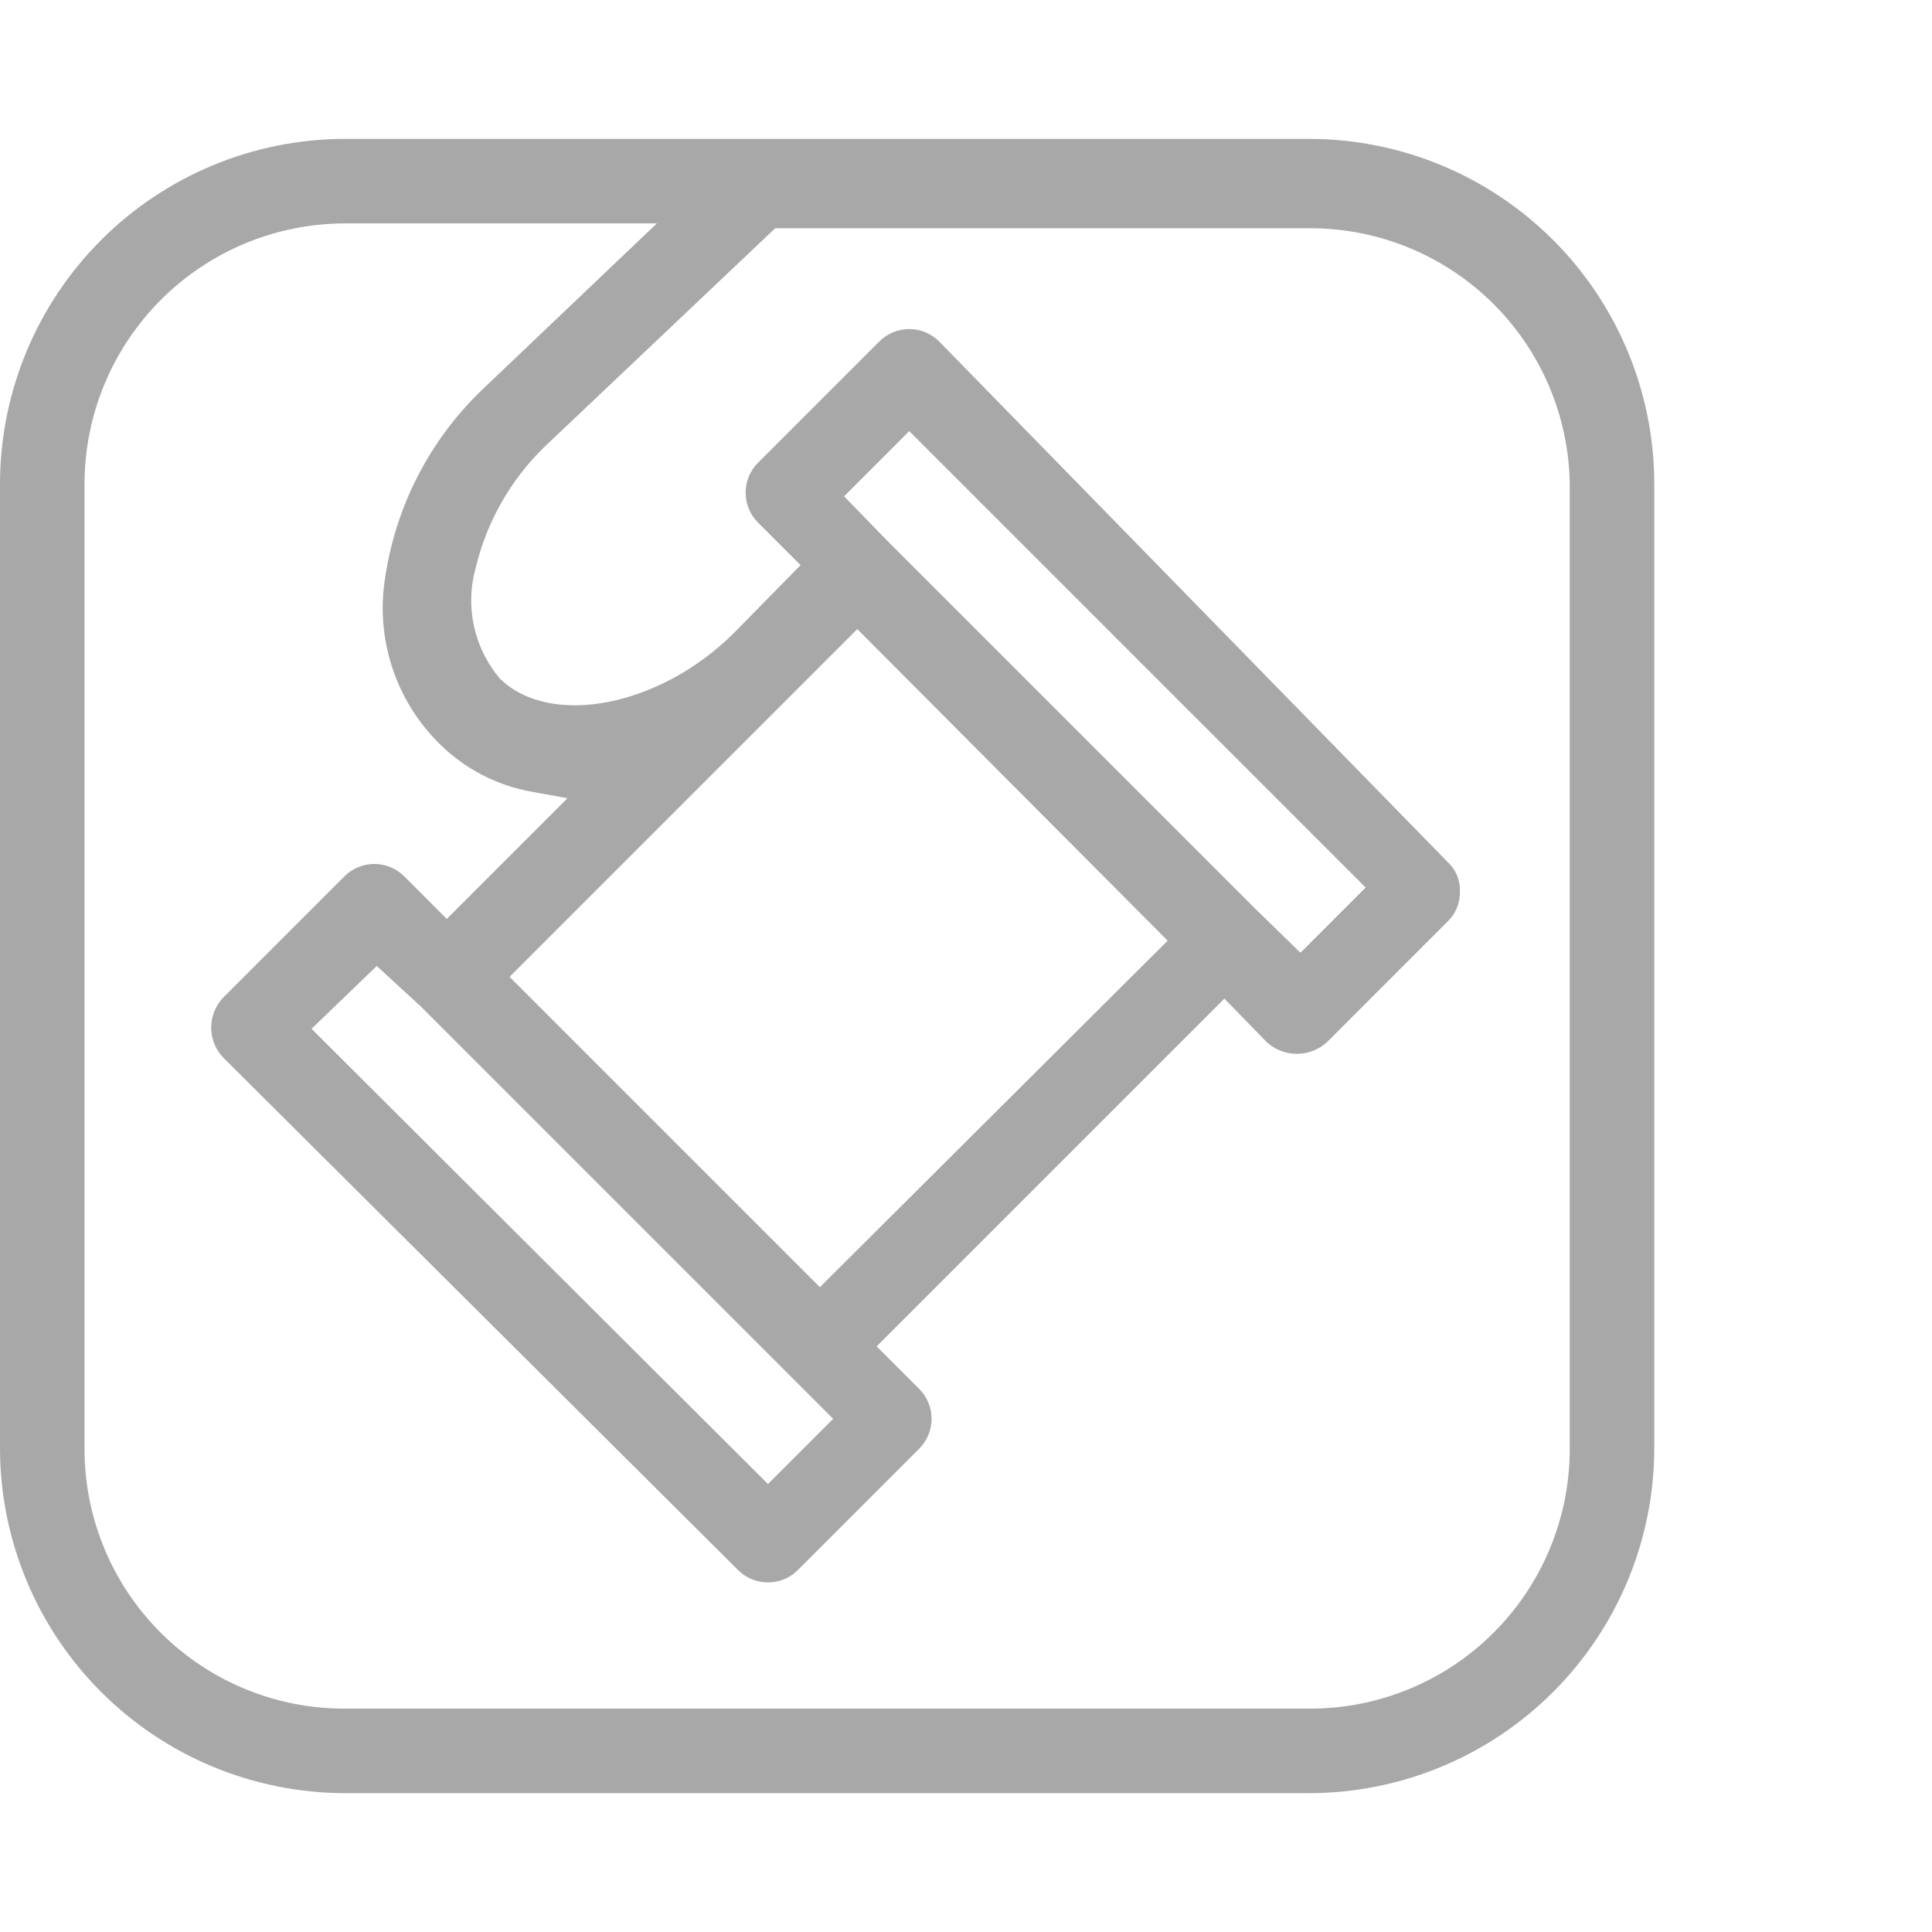 <svg viewBox="0 0 44 44" fill="none" xmlns="http://www.w3.org/2000/svg">
<path d="M29.837 3.163H7.838C5.761 3.17 3.772 3.998 2.304 5.466C0.835 6.934 0.007 8.924 0 11V33C0.007 35.077 0.835 37.066 2.304 38.534C3.772 40.002 5.761 40.83 7.838 40.838H29.837C31.914 40.83 33.903 40.002 35.371 38.534C36.84 37.066 37.668 35.077 37.675 33V11C37.668 8.924 36.84 6.934 35.371 5.466C33.903 3.998 31.914 3.17 29.837 3.163ZM35.75 33C35.75 34.568 35.127 36.072 34.018 37.181C32.91 38.29 31.406 38.913 29.837 38.913H7.838C6.269 38.913 4.766 38.29 3.657 37.181C2.548 36.072 1.925 34.568 1.925 33V11C1.932 9.434 2.557 7.935 3.665 6.827C4.772 5.72 6.272 5.095 7.838 5.088H14.96L10.973 8.883C9.789 10.022 9.016 11.521 8.773 13.145C8.663 13.818 8.712 14.506 8.918 15.156C9.123 15.806 9.478 16.398 9.955 16.885C10.547 17.495 11.317 17.899 12.155 18.04L12.925 18.178L10.175 20.928L9.213 19.965C9.123 19.874 9.016 19.801 8.898 19.751C8.78 19.702 8.653 19.676 8.525 19.676C8.397 19.676 8.27 19.702 8.152 19.751C8.034 19.801 7.927 19.874 7.838 19.965L5.088 22.715C4.909 22.9 4.81 23.146 4.81 23.403C4.81 23.659 4.909 23.905 5.088 24.09L16.802 35.75C16.892 35.842 16.999 35.914 17.117 35.964C17.235 36.013 17.362 36.039 17.49 36.039C17.618 36.039 17.745 36.013 17.863 35.964C17.981 35.914 18.088 35.842 18.177 35.75L20.927 33C21.019 32.91 21.092 32.803 21.141 32.685C21.191 32.567 21.216 32.441 21.216 32.313C21.216 32.184 21.191 32.058 21.141 31.94C21.092 31.822 21.019 31.715 20.927 31.625L19.965 30.663L27.885 22.743L28.848 23.733C29.035 23.905 29.28 24 29.535 24C29.79 24 30.035 23.905 30.223 23.733L32.972 20.983C33.064 20.894 33.136 20.787 33.183 20.668C33.231 20.55 33.253 20.423 33.248 20.295C33.252 20.172 33.23 20.049 33.182 19.935C33.135 19.821 33.063 19.719 32.972 19.635L21.395 7.783C21.305 7.691 21.198 7.618 21.08 7.569C20.962 7.519 20.836 7.494 20.707 7.494C20.579 7.494 20.453 7.519 20.335 7.569C20.217 7.618 20.11 7.691 20.02 7.783L17.27 10.533C17.178 10.622 17.106 10.729 17.056 10.847C17.007 10.965 16.981 11.092 16.981 11.22C16.981 11.348 17.007 11.475 17.056 11.593C17.106 11.711 17.178 11.818 17.27 11.908L18.233 12.87L16.72 14.41C15.043 16.088 12.54 16.583 11.385 15.455C11.093 15.111 10.89 14.7 10.794 14.259C10.698 13.818 10.712 13.36 10.835 12.925C11.087 11.879 11.63 10.925 12.402 10.175L17.655 5.198H29.837C31.387 5.197 32.874 5.805 33.98 6.89C35.086 7.975 35.721 9.451 35.75 11V33ZM9.57 22.908L18.012 31.35L18.975 32.313L17.49 33.798L7.095 23.43L8.58 22L9.57 22.908ZM18.672 29.315L11.605 22.248L19.525 14.328L26.593 21.423L18.672 29.315ZM28.628 20.735L20.185 12.293L19.223 11.303L20.707 9.818L31.102 20.213L29.617 21.698L28.628 20.735Z" fill="#1C1B1F" fill-opacity="0.38"/>
</svg>
